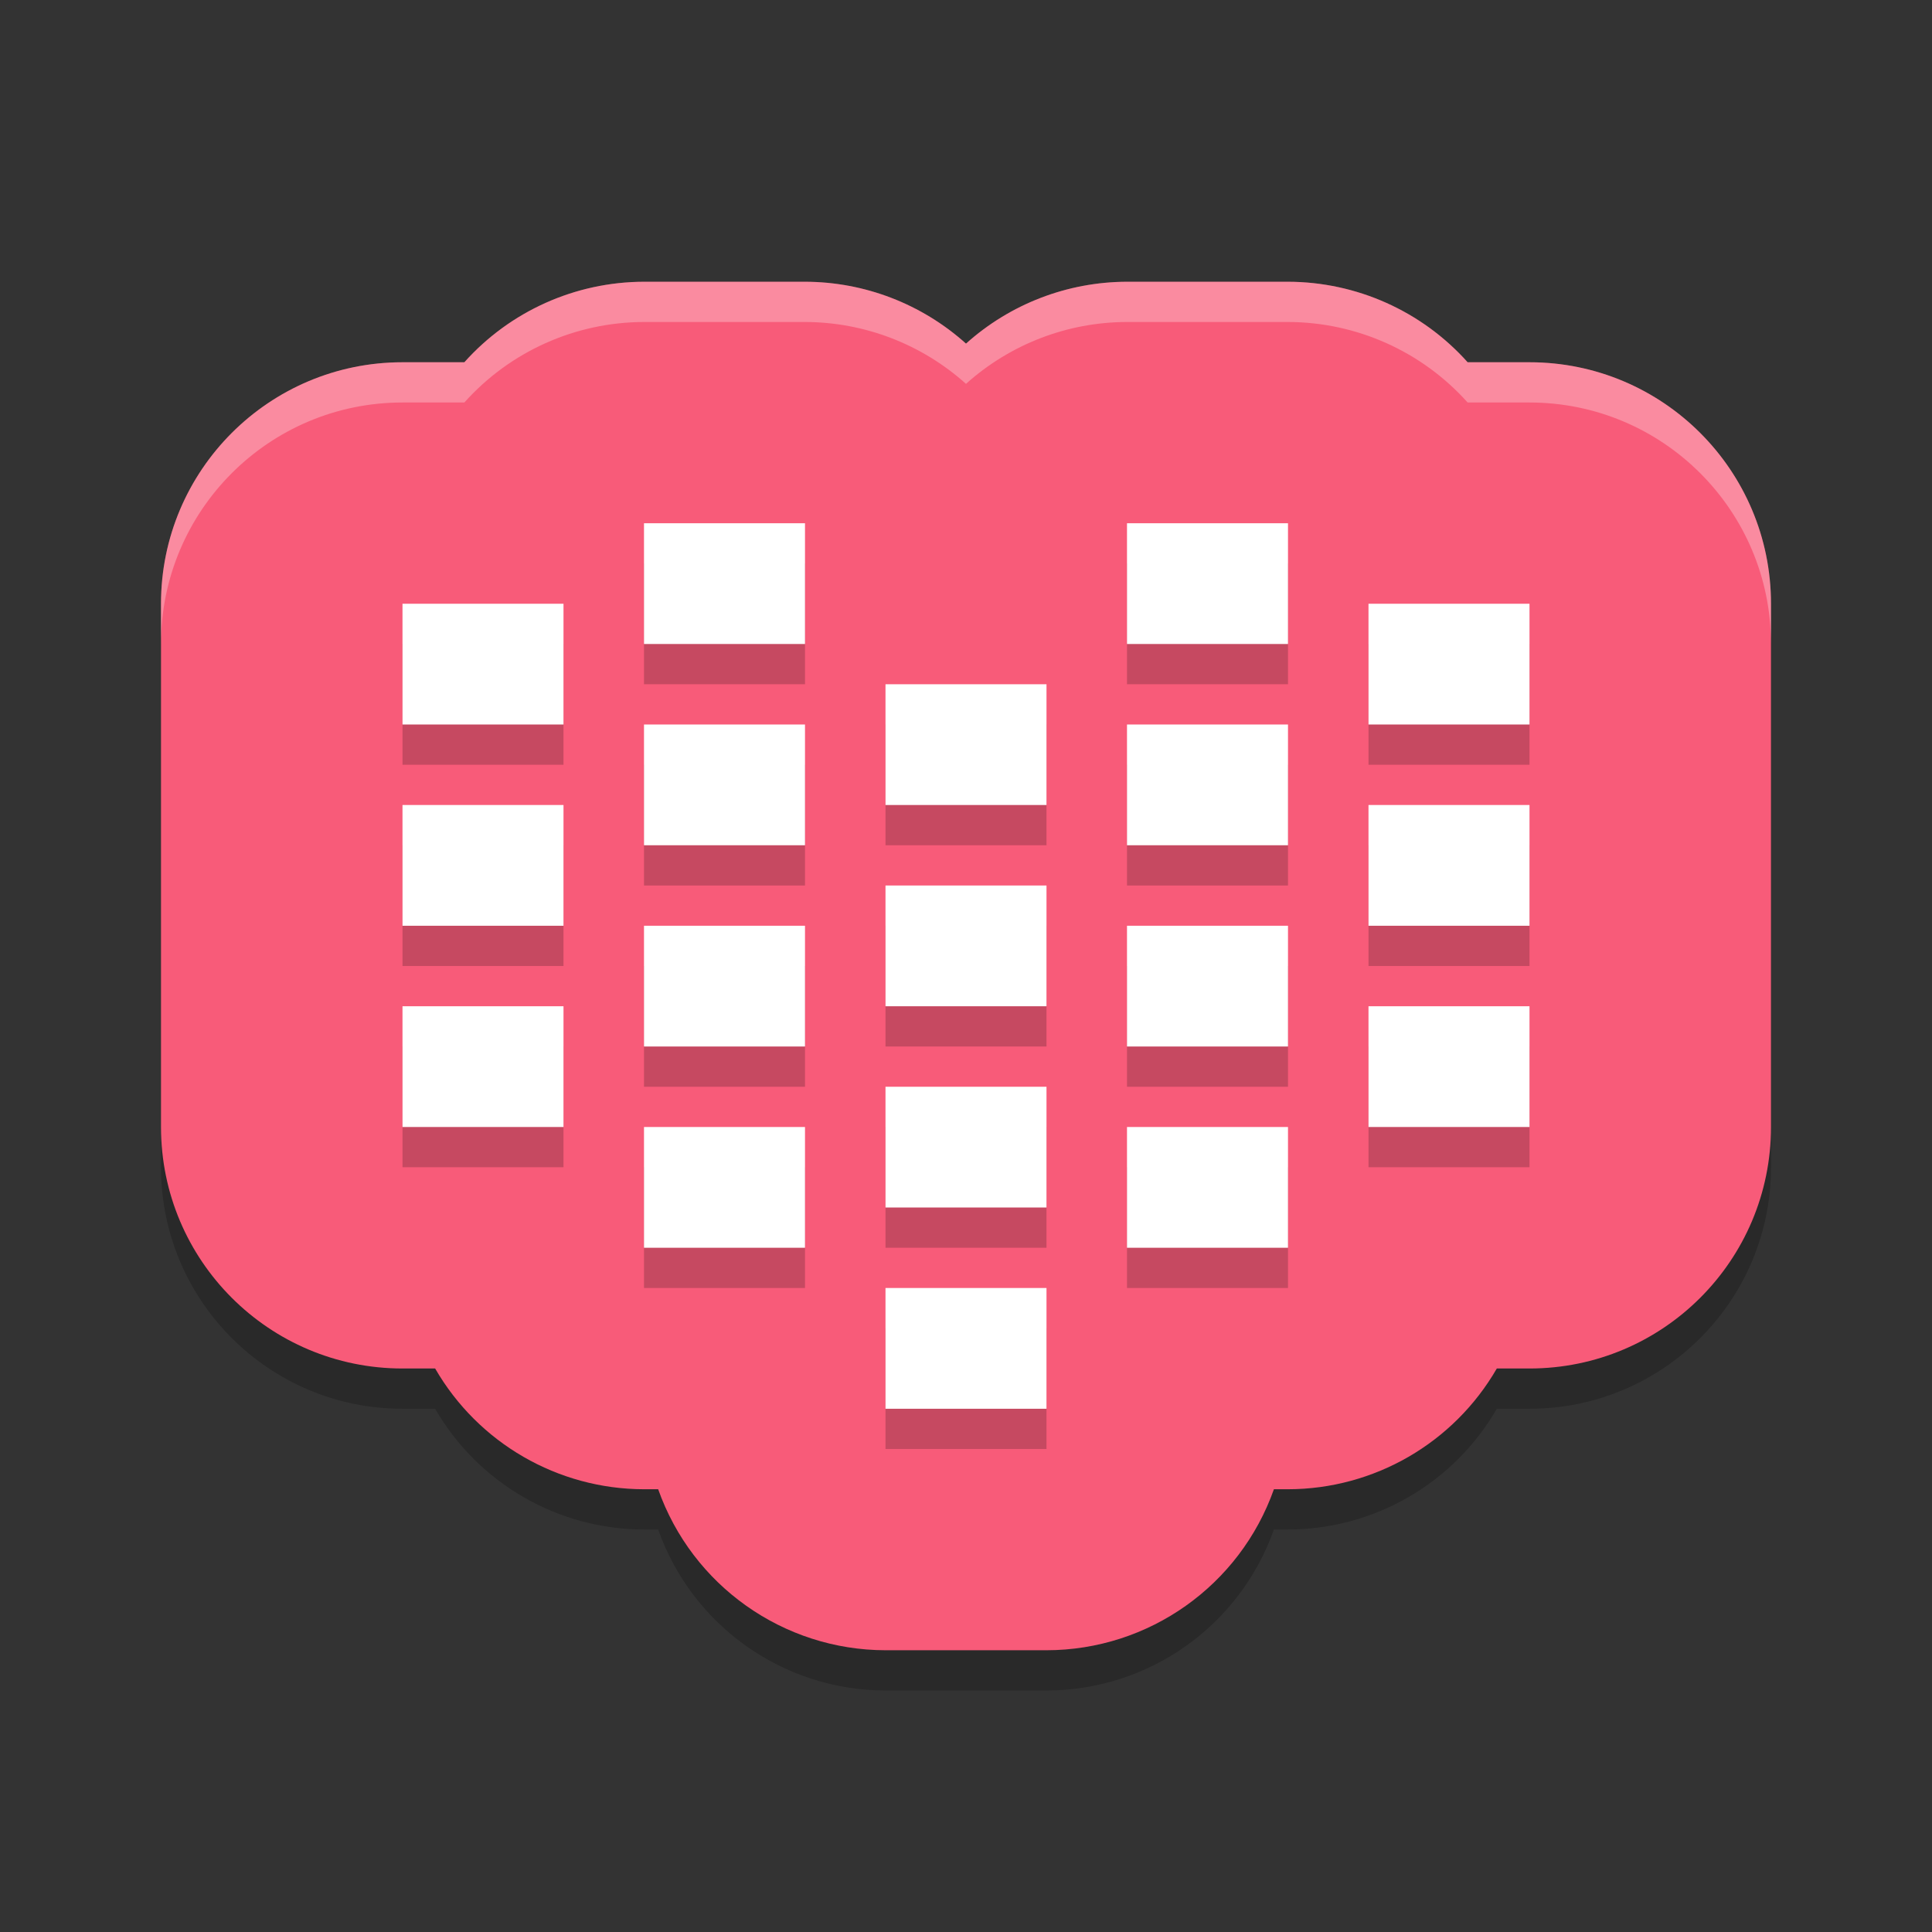 <svg width="48" height="48" version="1" xmlns="http://www.w3.org/2000/svg">
 <rect width="100%" height="100%" fill="#333333" stroke="none"/>
 <path d="m16 8c-1.704 0.003-3.327 0.73-4.463 2h-1.537c-3.314 3.31e-4 -6 2.686-6 6v13c3.313e-4 3.314 2.686 6 6 6h0.811c1.071 1.854 3.048 2.997 5.189 3h0.352c0.847 2.394 3.109 3.996 5.648 4h4c2.54-0.003 4.803-1.605 5.65-4h0.35c2.14-0.003 4.117-1.146 5.188-3h0.812c3.314-3.31e-4 6-2.686 6-6v-13c-3.31e-4 -3.314-2.686-6-6-6h-1.537c-1.136-1.27-2.759-1.997-4.463-2h-4c-1.477 0.003-2.901 0.55-4 1.537-1.099-0.987-2.523-1.535-4-1.537z" style="opacity:.2"/>
 <path d="m16 7c-1.704 0.003-3.327 0.73-4.463 2h-1.537c-3.314 3.313e-4 -6 2.686-6 6v13c3.313e-4 3.314 2.686 6 6 6h0.811c1.071 1.854 3.048 2.997 5.189 3h0.352c0.847 2.394 3.109 3.996 5.648 4h4c2.54-0.003 4.803-1.605 5.65-4h0.35c2.14-0.003 4.117-1.146 5.188-3h0.812c3.314-3.31e-4 6-2.686 6-6v-13c-3.31e-4 -3.314-2.686-6-6-6h-1.537c-1.136-1.27-2.759-1.997-4.463-2h-4c-1.477 0.003-2.901 0.55-4 1.537-1.099-0.987-2.523-1.535-4-1.537z" style="fill:#f85b79"/>
 <g transform="translate(3,-1)" style="opacity:.2">
  <path d="m7 17v3h4v-3h-4z"/>
  <path d="m7 22v3h4v-3h-4z"/>
  <path d="m7 27v3h4v-3h-4z"/>
  <path d="m13 15v3h4v-3h-4z"/>
  <path d="m13 20v3h4v-3h-4z"/>
  <path d="m13 25v3h4v-3h-4z"/>
  <path d="m13 30v3h4v-3h-4z"/>
  <path d="m19 19v3h4v-3h-4z"/>
  <path d="m19 24v3h4v-3h-4z"/>
  <path d="m19 29v3h4v-3h-4z"/>
  <path d="m19 34v3h4v-3h-4z"/>
  <path d="m35 17v3h-4v-3h4z"/>
  <path d="m35 22v3h-4v-3h4z"/>
  <path d="m35 27v3h-4v-3h4z"/>
  <path d="m29 15v3h-4v-3h4z"/>
  <path d="m29 20v3h-4v-3h4z"/>
  <path d="m29 25v3h-4v-3h4z"/>
  <path d="m29 30v3h-4v-3h4z"/>
 </g>
 <path d="m16 13v3h4v-3h-4zm12 0v3h4v-3h-4zm-18 2v3h4v-3h-4zm24 0v3h4v-3h-4zm-12 2v3h4v-3h-4zm-6 1v3h4v-3h-4zm12 0v3h4v-3h-4zm-18 2v3h4v-3h-4zm24 0v3h4v-3h-4zm-12 2v3h4v-3h-4zm-6 1v3h4v-3h-4zm12 0v3h4v-3h-4zm-18 2v3h4v-3h-4zm24 0v3h4v-3h-4zm-12 2v3h4v-3h-4zm-6 1v3h4v-3h-4zm12 0v3h4v-3h-4zm-6 4v3h4v-3h-4z" style="fill:#ffffff"/>
 <path d="m16 7c-1.704 0.003-3.327 0.73-4.463 2h-1.537c-3.314 3.313e-4 -6 2.686-6 6v1c3.313e-4 -3.314 2.686-6 6-6h1.537c1.136-1.27 2.759-1.997 4.463-2h4c1.477 0.003 2.901 0.55 4 1.537 1.099-0.987 2.523-1.535 4-1.537h4c1.704 0.003 3.327 0.73 4.463 2h1.537c3.314 3.31e-4 6 2.686 6 6v-1c-3.31e-4 -3.314-2.686-6-6-6h-1.537c-1.136-1.27-2.759-1.997-4.463-2h-4c-1.477 0.003-2.901 0.55-4 1.537-1.099-0.987-2.523-1.535-4-1.537h-4z" style="fill:#ffffff;opacity:.29"/>
</svg>
